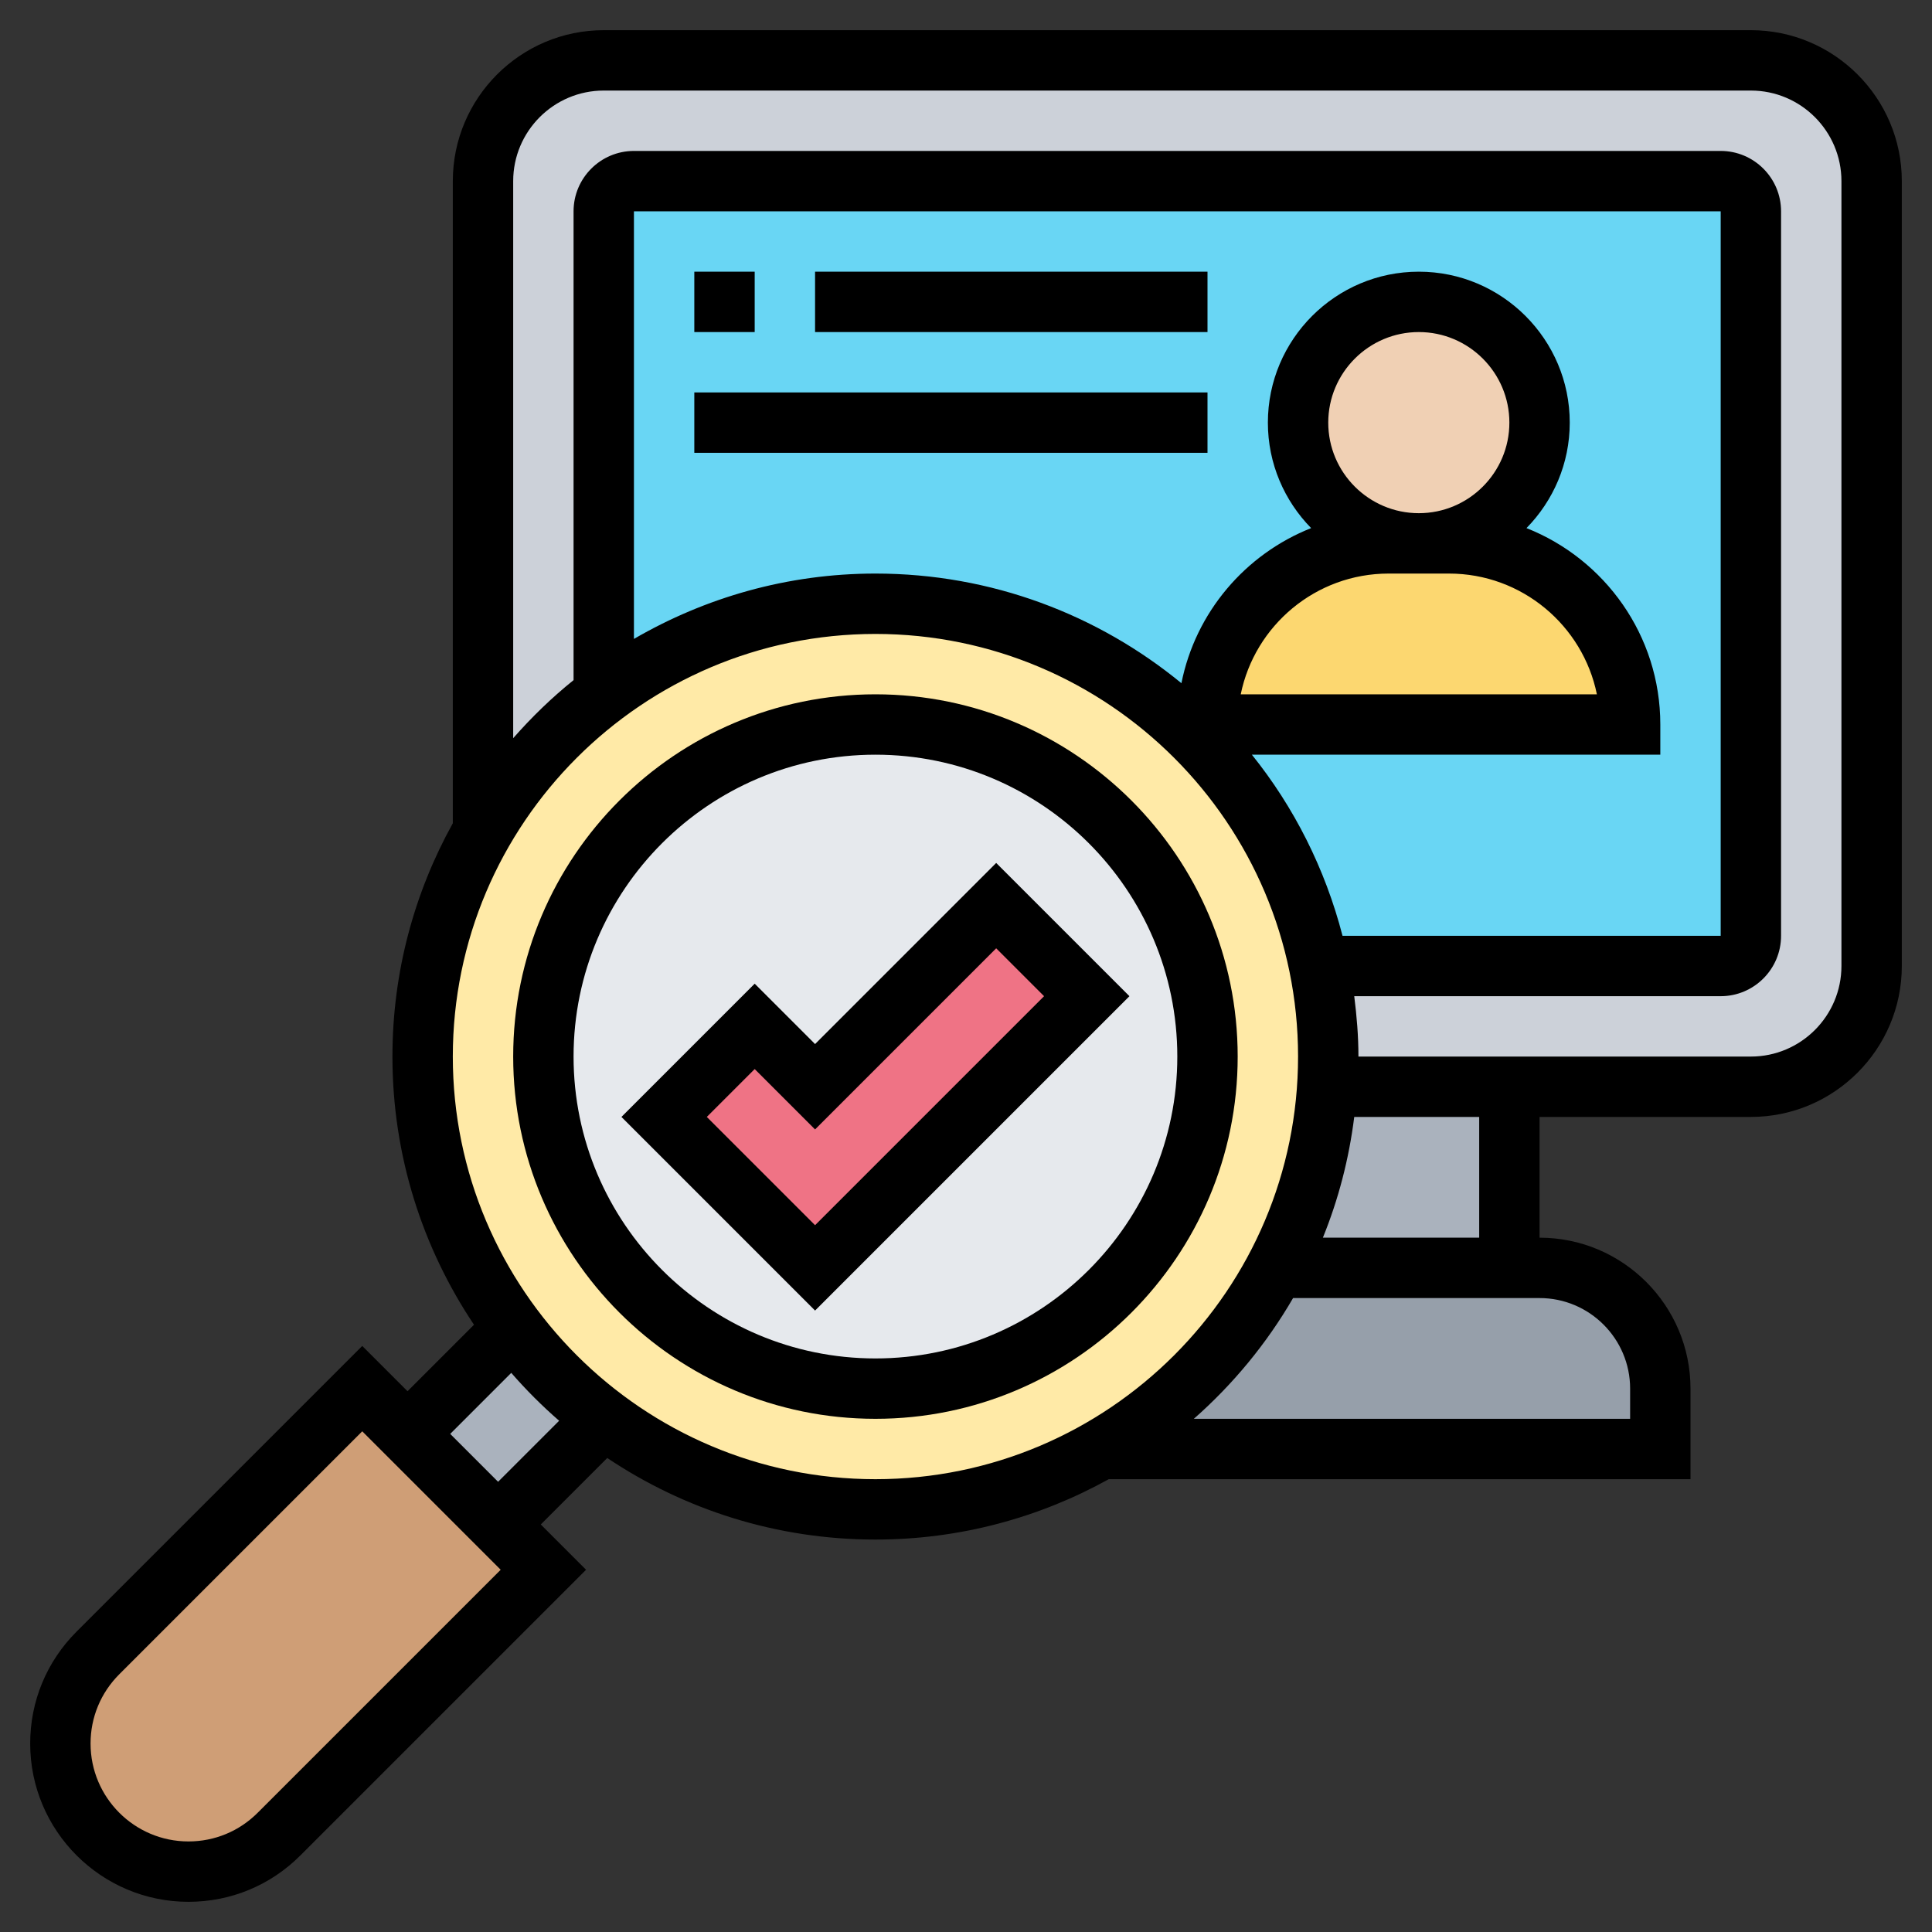 <svg id="Layer_35" enable-background="new 0 0 64 64" height="512" viewBox="0 0 64 64" width="512" xmlns="http://www.w3.org/2000/svg"><rect x="0" y="0" width="64" height="64" fill="#333333" stroke="none"/><path d="m58 36h-38c-2.209 0-4-1.791-4-4v-26c0-2.209 1.791-4 4-4h38c2.209 0 4 1.791 4 4v26c0 2.209-1.791 4-4 4z" fill="#ccd1d9"/><path d="m55 46v2h-18.52c2.45-1.41 4.46-3.5 5.79-6h7.73 1c2.21 0 4 1.79 4 4z" fill="#969faa"/><path d="m50 36v6h-7.73c.96-1.81 1.55-3.84 1.69-6h.01z" fill="#aab2bd"/><path d="m57 32h-36c-.552 0-1-.448-1-1v-24c0-.552.448-1 1-1h36c.552 0 1 .448 1 1v24c0 .552-.448 1-1 1z" fill="#69d6f4"/><path d="m54 24h-14c0-3.31 2.69-6 6-6h1 1c3.31 0 6 2.69 6 6z" fill="#fcd770"/><circle cx="47" cy="14" fill="#f0d0b4" r="4"/><circle cx="29" cy="35" fill="#ffeaa7" r="15"/><path d="m29 24c6.08 0 11 4.92 11 11s-4.92 11-11 11-11-4.92-11-11 4.92-11 11-11z" fill="#e6e9ed"/><path d="m36 33-9 9-5-5 3-3 2 2 6-6z" fill="#ef7385"/><path d="m20 47-3.5 3.5-3-3 3.5-3.5c.86 1.14 1.86 2.14 3 3z" fill="#aab2bd"/><path d="m18 52-8.76 8.76c-.79.79-1.87 1.24-3 1.24-1.17 0-2.23-.48-3-1.24-.76-.77-1.24-1.83-1.24-3 0-1.13.45-2.21 1.24-3l8.76-8.76 1.5 1.5 3 3z" fill="#cf9e76"/><path d="m29 23c-6.617 0-12 5.383-12 12s5.383 12 12 12 12-5.383 12-12-5.383-12-12-12zm0 22c-5.514 0-10-4.486-10-10s4.486-10 10-10 10 4.486 10 10-4.486 10-10 10z"/><path d="m33 28.586-6 6-2-2-4.414 4.414 6.414 6.414 10.414-10.414zm-9.586 8.414 1.586-1.586 2 2 6-6 1.586 1.586-7.586 7.586z"/><path d="m58 1h-38c-2.757 0-5 2.243-5 5v21.271c-1.271 2.293-2 4.926-2 7.729 0 3.285.998 6.34 2.702 8.884l-2.202 2.202-1.5-1.5-9.464 9.464c-.991.991-1.536 2.307-1.536 3.707 0 2.891 2.352 5.243 5.243 5.243 1.4 0 2.717-.545 3.707-1.536l9.464-9.464-1.5-1.5 2.202-2.202c2.544 1.704 5.599 2.702 8.884 2.702 2.802 0 5.436-.729 7.729-2h19.271v-3c0-2.757-2.243-5-5-5v-4h7c2.757 0 5-2.243 5-5v-26c0-2.757-2.243-5-5-5zm-49.464 59.05c-.613.613-1.427.95-2.293.95-1.788 0-3.243-1.455-3.243-3.243 0-.866.337-1.68.95-2.293l8.05-8.05 4.586 4.586zm7.964-10.964-1.586-1.586 2.022-2.022c.491.565 1.021 1.095 1.586 1.586zm-1.5-14.086c0-7.72 6.28-14 14-14s14 6.28 14 14-6.28 14-14 14-14-6.28-14-14zm26.47-10h13.53v-1c0-2.953-1.841-5.48-4.433-6.506.884-.902 1.433-2.134 1.433-3.494 0-2.757-2.243-5-5-5s-5 2.243-5 5c0 1.36.549 2.592 1.433 3.494-2.181.864-3.829 2.788-4.297 5.138-2.762-2.268-6.292-3.632-10.136-3.632-2.916 0-5.643.797-8 2.165v-14.165h36v24h-12.527c-.575-2.222-1.605-4.261-3.003-6zm5.53-8c-1.654 0-3-1.346-3-3s1.346-3 3-3 3 1.346 3 3-1.346 3-3 3zm-1 2h2c2.415 0 4.435 1.721 4.899 4h-11.798c.464-2.279 2.484-4 4.899-4zm8 27v1h-14.453c1.301-1.145 2.413-2.493 3.288-4h8.165c1.654 0 3 1.346 3 3zm-5-5h-5.178c.513-1.262.864-2.603 1.039-4h4.139zm12-9c0 1.654-1.346 3-3 3h-13c0-.679-.056-1.343-.139-2h12.139c1.103 0 2-.897 2-2v-24c0-1.103-.897-2-2-2h-36c-1.103 0-2 .897-2 2v15.53c-.723.581-1.388 1.227-2 1.923v-18.453c0-1.654 1.346-3 3-3h38c1.654 0 3 1.346 3 3z"/><path d="m23 9h2v2h-2z"/><path d="m27 9h13v2h-13z"/><path d="m23 13h17v2h-17z"/></svg>